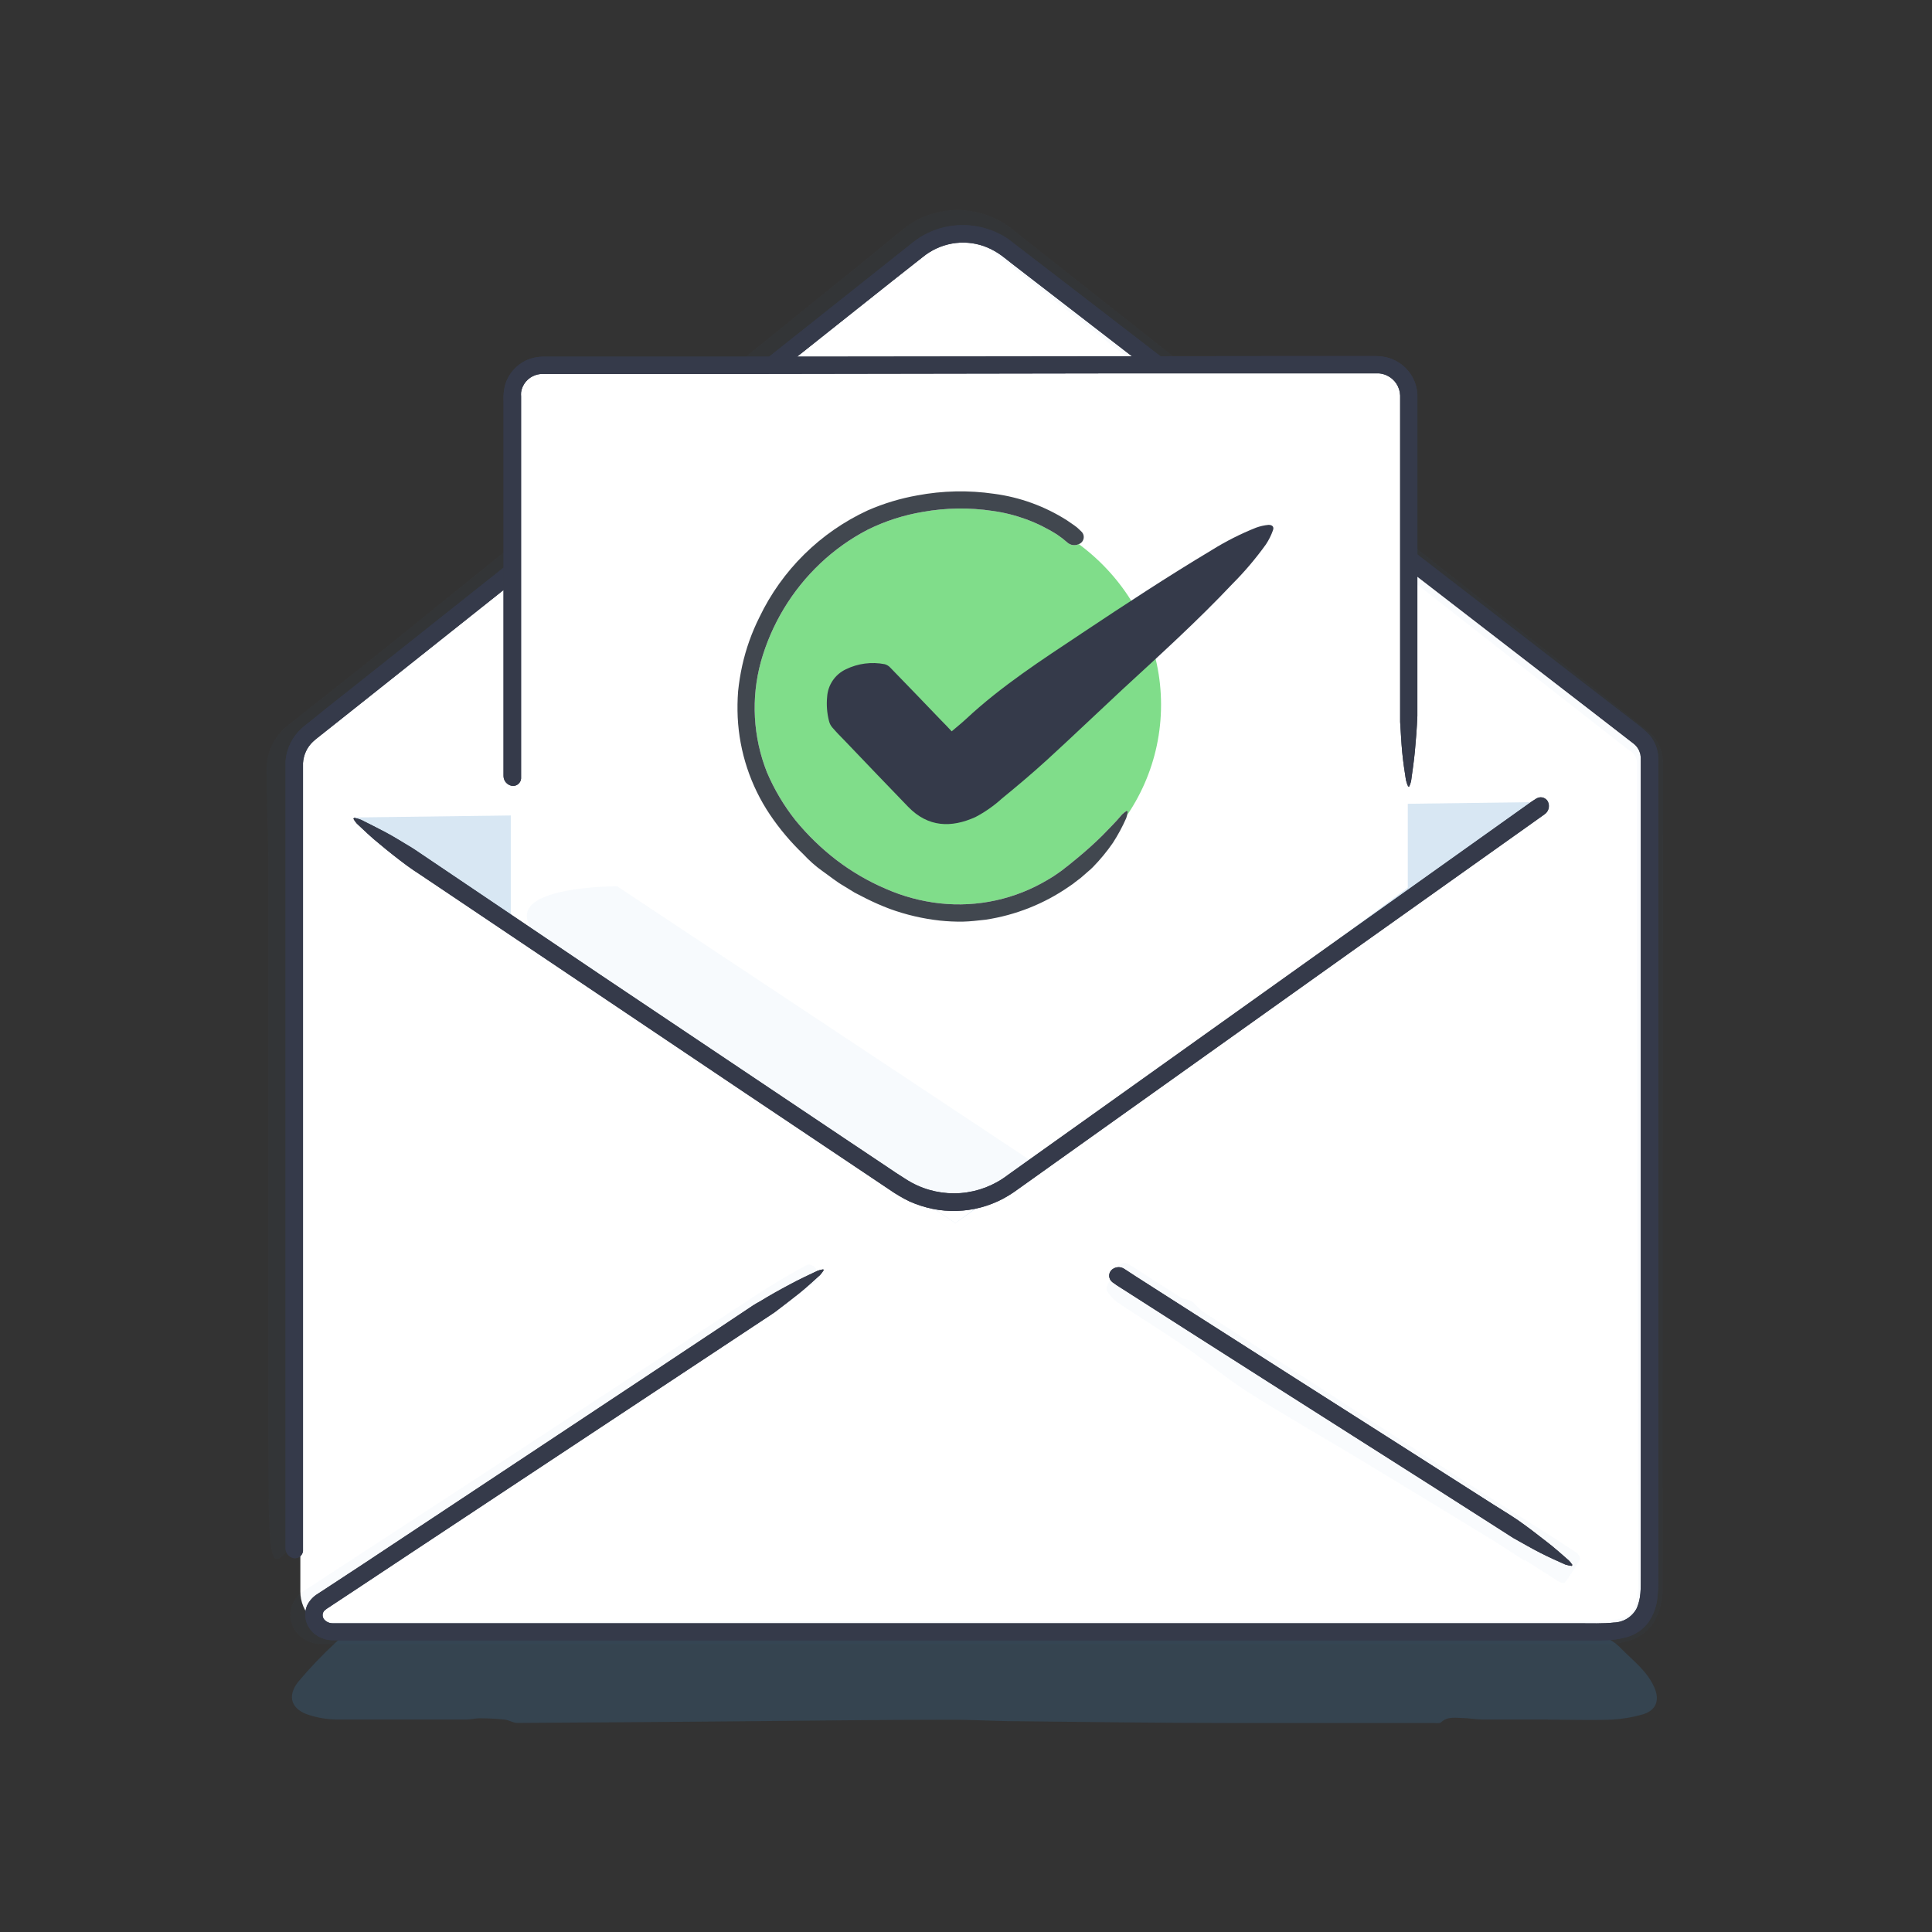 <svg width="240" height="240" viewBox="0 0 240 240" fill="none" xmlns="http://www.w3.org/2000/svg">
<rect x="0" y="0" width="240" height="240" fill="#333333" stroke="none"/>
<path d="M37.31 197.7V95C37.315 94.216 37.498 93.444 37.844 92.74C38.191 92.037 38.692 91.422 39.31 90.94L114.94 30.94C116.537 29.66 118.523 28.962 120.57 28.962C122.617 28.962 124.603 29.66 126.2 30.94L204.49 91.45C204.909 91.773 205.249 92.189 205.483 92.663C205.717 93.138 205.839 93.661 205.84 94.19V196.52C205.84 200.4 204.73 202.65 200.02 202.65L42.16 202.52C41.525 202.524 40.895 202.402 40.306 202.162C39.718 201.921 39.183 201.567 38.732 201.119C38.282 200.671 37.924 200.138 37.68 199.551C37.436 198.965 37.31 198.335 37.31 197.7V197.7Z" fill="white"/>
<g opacity="0.8">
<g opacity="0.2">
<path opacity="0.2" d="M54.58 190.1L44.41 196.73L39.32 200.05C39.227 200.087 39.143 200.145 39.076 200.22C39.008 200.294 38.959 200.383 38.931 200.479C38.903 200.576 38.897 200.677 38.914 200.776C38.932 200.875 38.971 200.969 39.03 201.05C39.155 201.215 39.33 201.335 39.53 201.39C39.662 201.435 39.8 201.459 39.94 201.46H40.66H64.94L161.2 201.31H185.26H197.26C198.26 201.31 199.31 201.31 200.13 201.26C200.886 201.225 201.622 201.001 202.27 200.61C203.27 200.01 203.54 198.28 203.5 196.36L203.41 148.23L203.35 110V100.47V94.65C203.339 94.453 203.292 94.26 203.21 94.08C203.125 93.896 203.01 93.727 202.87 93.58L202.62 93.36L202.1 93L187.1 81.26L127.1 34.26L124.81 32.45L123.67 31.55L123.15 31.17C123 31.049 122.84 30.941 122.67 30.85C121.677 30.248 120.555 29.892 119.397 29.81C118.239 29.729 117.078 29.924 116.01 30.38C115.665 30.542 115.331 30.726 115.01 30.93C114.84 31.03 114.7 31.14 114.54 31.25C114.38 31.36 114.17 31.54 113.99 31.68L109.45 35.33L91.28 49.87L54.88 79.07L45 87L40.07 91L37.7 92.93C37.145 93.43 36.761 94.091 36.6 94.82C36.521 95.228 36.494 95.645 36.52 96.06V119.8V170.46C36.52 176.7 36.35 182.97 36.19 189.13C36.192 190.349 35.999 191.561 35.62 192.72C33.54 195.09 33.34 193.81 33.34 179.16V108.1C33.34 105.92 33.28 103.73 33.22 101.55L33.15 98.27V96.64C33.117 96.024 33.117 95.406 33.15 94.79C33.276 93.691 33.664 92.638 34.28 91.72C34.583 91.263 34.939 90.844 35.34 90.47C35.53 90.29 35.77 90.1 35.92 89.98L36.39 89.61L40.18 86.61C42.71 84.61 45.24 82.61 47.73 80.61L86.85 49L106.42 33.18L111.31 29.18L111.92 28.69C112.12 28.53 112.33 28.36 112.6 28.17C113.1 27.785 113.635 27.451 114.2 27.17C115.88 26.359 117.741 25.991 119.603 26.104C121.466 26.216 123.269 26.803 124.84 27.81C125.1 27.98 125.35 28.17 125.6 28.35L126.23 28.84L127.46 29.84L129.93 31.78L169.46 63L189.22 78.57L199.1 86.36L204 90.26L204.62 90.75C204.923 90.984 205.201 91.249 205.45 91.54C205.94 92.143 206.282 92.852 206.45 93.61C206.542 93.986 206.589 94.373 206.59 94.76V97.12L206.52 197.9C206.462 199.237 206.059 200.536 205.35 201.67C204.922 202.293 204.367 202.818 203.72 203.21C203.127 203.564 202.483 203.824 201.81 203.98C201.205 204.118 200.589 204.205 199.97 204.24H199.08H40C39.379 204.252 38.764 204.119 38.203 203.851C37.642 203.584 37.152 203.19 36.77 202.7C36.362 202.171 36.118 201.533 36.068 200.867C36.019 200.2 36.165 199.534 36.49 198.95C36.655 198.662 36.857 198.396 37.09 198.16C37.21 198.04 37.34 197.94 37.47 197.83C37.576 197.747 37.686 197.67 37.8 197.6L38.71 197L42.34 194.63L49.59 189.9L64.11 180.42L93.11 161.42C95.456 159.84 97.887 158.388 100.39 157.07C101.55 157.2 101.64 158.07 101.53 159.07C101.53 159.21 98.22 161.47 96.38 162.67L54.54 190.05L54.58 190.1Z" fill="#3F88C5"/>
</g>
</g>
<path opacity="0.2" d="M44.07 101.55C45.07 102.55 118.68 151.94 118.68 151.94L192.33 99.62L44.07 101.55Z" fill="#3F88C5"/>
<path opacity="0.2" d="M192.33 213.6C189.59 213.6 186.86 213.6 184.13 213.6C183.31 213.6 182.49 213.43 181.67 213.42C180.85 213.41 179.81 213.19 179.02 213.95C178.84 214.12 178.4 214.04 178.08 214.04C169.66 214.04 161.25 214.04 152.83 214.04C144.1 214.04 135.37 213.91 126.64 213.82C123.74 213.82 120.83 213.62 117.93 213.63C109.16 213.63 100.4 213.76 91.63 213.83C82.51 213.91 73.383 213.977 64.25 214.03C63.73 214.03 63.25 213.67 62.67 213.61C61.67 213.5 60.61 213.46 59.59 213.45C59.05 213.45 58.52 213.6 57.99 213.6C52.56 213.6 47.13 213.6 41.7 213.6C40.593 213.575 39.496 213.393 38.44 213.06C36.25 212.41 35.6 210.79 37.01 208.96C38.48 207.208 40.059 205.551 41.74 204C42.132 203.617 42.605 203.328 43.125 203.155C43.645 202.982 44.197 202.929 44.74 203C48.15 203.2 51.57 203 54.99 203.07C63.97 203.13 72.97 203.203 81.99 203.29C88.45 203.35 94.91 203.45 101.38 203.5C113.63 203.58 125.89 203.68 138.14 203.7C144.82 203.7 151.5 203.57 158.14 203.5L177.53 203.28C183.75 203.21 189.96 203.28 196.17 203.01C198.23 202.93 199.86 203.22 201.34 204.74C202.82 206.26 204.6 207.56 205.5 209.6C206.23 211.25 205.72 212.52 203.96 213C202.723 213.346 201.452 213.554 200.17 213.62C197.55 213.71 194.92 213.62 192.3 213.62L192.33 213.6Z" fill="#3F88C5"/>
<path d="M101.87 158.39C101.02 159.16 100.17 159.94 99.28 160.66C98.39 161.38 97.28 162.21 96.28 162.98L95.99 163.18L64.7 183.88L51.27 192.77L44.56 197.22L41.2 199.44L40.78 199.72C40.659 199.789 40.546 199.87 40.44 199.96C40.301 200.053 40.193 200.185 40.13 200.34C40.075 200.487 40.063 200.645 40.093 200.799C40.123 200.952 40.194 201.095 40.3 201.21C40.434 201.353 40.597 201.467 40.778 201.542C40.959 201.618 41.154 201.655 41.35 201.65H71.52H145.31H196C197.52 201.65 199.16 201.71 200.47 201.56C201.063 201.546 201.642 201.372 202.145 201.057C202.648 200.742 203.058 200.297 203.33 199.77C203.582 199.169 203.734 198.53 203.78 197.88C203.84 197.19 203.83 196.46 203.83 195.68V186.4V112.94V94.58C203.846 94.279 203.826 93.977 203.77 93.68C203.706 93.43 203.605 93.191 203.47 92.97C203.332 92.747 203.156 92.551 202.95 92.39L202.06 91.7L198.43 88.89L191.16 83.28L162.08 60.83L133 38.38L125.73 32.77C125.13 32.31 124.5 31.77 123.97 31.44C123.41 31.078 122.809 30.782 122.18 30.56C120.914 30.127 119.557 30.023 118.24 30.26C116.915 30.504 115.674 31.078 114.63 31.93L111 34.79L103.81 40.5L46.34 86.18L40.27 91L39.51 91.6L39.14 91.9L38.86 92.15C38.5 92.492 38.209 92.899 38 93.35C37.795 93.805 37.673 94.292 37.64 94.79V192C37.64 192.22 37.64 192.43 37.64 192.65C37.627 192.81 37.576 192.964 37.491 193.1C37.405 193.236 37.289 193.35 37.151 193.431C37.012 193.513 36.856 193.56 36.696 193.568C36.536 193.577 36.376 193.546 36.23 193.48C35.996 193.379 35.798 193.209 35.662 192.993C35.526 192.777 35.459 192.525 35.47 192.27V95.62C35.47 95.3 35.47 94.99 35.47 94.57C35.587 93.001 36.303 91.536 37.47 90.48C37.77 90.2 38.03 90.01 38.28 89.81L39.04 89.21L40.53 88L43.59 85.58L113.59 29.97C115.258 28.711 117.281 28.011 119.37 27.97C121.462 27.922 123.517 28.527 125.25 29.7L134.17 36.56L151.88 50.2L187.25 77.51L195.92 84.21L200.25 87.55L202.42 89.22L203.5 90.06C203.908 90.371 204.299 90.705 204.67 91.06C205.511 91.902 205.988 93.04 206 94.23V113.39V157.19V195.51C206.025 196.468 205.991 197.426 205.9 198.38C205.8 199.473 205.433 200.524 204.83 201.44C204.152 202.394 203.162 203.081 202.03 203.38C201.053 203.647 200.043 203.775 199.03 203.76H160.71H72.96H41.42C40.755 203.764 40.1 203.595 39.52 203.27C38.897 202.909 38.409 202.354 38.13 201.69C37.849 200.98 37.849 200.19 38.13 199.48C38.418 198.867 38.881 198.352 39.46 198L40.61 197.25L45.18 194.25L81.76 170L89.76 164.69L92.76 162.69C93.28 162.33 93.81 161.98 94.36 161.69C95.61 160.92 96.91 160.2 98.21 159.51C99.3 158.92 100.42 158.4 101.54 157.87C101.759 157.784 101.987 157.723 102.22 157.69L102.31 157.81C102.18 158.015 102.032 158.209 101.87 158.39Z" fill="#353A4A"/>
<path d="M102.37 157.71C102.225 157.952 102.058 158.18 101.87 158.39C101.02 159.16 100.17 159.94 99.28 160.66C98.39 161.38 97.28 162.21 96.28 162.98L95.99 163.18L64.7 183.88L51.27 192.77L44.56 197.22L41.2 199.44L40.78 199.72C40.659 199.789 40.546 199.87 40.44 199.96C40.301 200.053 40.193 200.185 40.13 200.34C40.075 200.487 40.063 200.645 40.093 200.799C40.123 200.952 40.194 201.095 40.3 201.21C40.434 201.353 40.597 201.467 40.778 201.542C40.959 201.618 41.154 201.655 41.35 201.65H71.52H145.31H196C197.52 201.65 199.16 201.71 200.47 201.56C201.063 201.546 201.642 201.372 202.145 201.057C202.648 200.742 203.058 200.297 203.33 199.77C203.582 199.169 203.734 198.53 203.78 197.88C203.84 197.19 203.83 196.46 203.83 195.68V186.4V112.94V94.58C203.846 94.279 203.826 93.977 203.77 93.68C203.706 93.43 203.605 93.191 203.47 92.97C203.332 92.747 203.156 92.551 202.95 92.39L202.06 91.7L198.43 88.89L191.16 83.28L162.08 60.83L133 38.38L125.73 32.77C125.13 32.31 124.5 31.77 123.97 31.44C123.41 31.078 122.809 30.782 122.18 30.56C120.914 30.127 119.557 30.023 118.24 30.26C116.915 30.504 115.674 31.078 114.63 31.93L111 34.79L103.81 40.5L46.34 86.18L40.27 91L39.51 91.6L39.14 91.9L38.86 92.15C38.5 92.492 38.209 92.899 38 93.35C37.795 93.805 37.673 94.292 37.64 94.79V192C37.64 192.22 37.64 192.43 37.64 192.65C37.627 192.81 37.576 192.964 37.491 193.1C37.405 193.236 37.289 193.35 37.151 193.431C37.012 193.513 36.856 193.56 36.696 193.568C36.536 193.577 36.376 193.546 36.23 193.48C35.996 193.379 35.798 193.209 35.662 192.993C35.526 192.777 35.459 192.525 35.47 192.27V95.62C35.47 95.3 35.47 94.99 35.47 94.57C35.587 93.001 36.303 91.536 37.47 90.48C37.77 90.2 38.03 90.01 38.28 89.81L39.04 89.21L40.53 88L43.59 85.58L113.59 29.97C115.258 28.711 117.281 28.011 119.37 27.97C121.462 27.922 123.517 28.527 125.25 29.7L134.17 36.56L151.88 50.2L187.25 77.51L195.92 84.21L200.25 87.55L202.42 89.22L203.5 90.06C203.908 90.371 204.299 90.705 204.67 91.06C205.511 91.902 205.988 93.04 206 94.23V113.39V157.19V195.51C206.025 196.468 205.991 197.426 205.9 198.38C205.8 199.473 205.433 200.524 204.83 201.44C204.152 202.394 203.162 203.081 202.03 203.38C201.053 203.647 200.043 203.775 199.03 203.76H160.71H72.96H41.42C40.755 203.764 40.1 203.595 39.52 203.27C38.897 202.909 38.409 202.354 38.13 201.69C37.849 200.98 37.849 200.19 38.13 199.48C38.418 198.867 38.881 198.352 39.46 198L40.61 197.25L45.18 194.25L81.76 170L89.76 164.69L92.76 162.69C93.28 162.33 93.81 161.98 94.36 161.69C95.61 160.92 96.91 160.2 98.21 159.51C99.3 158.92 100.42 158.4 101.54 157.87C101.759 157.784 101.987 157.723 102.22 157.69L102.37 157.71Z" fill="#353A4A"/>
<g opacity="0.8">
<g opacity="0.2">
<path opacity="0.2" d="M189.37 193.87C187.98 192.98 186.62 192.06 185.21 191.2C179.64 187.8 174.06 184.39 168.47 181.02C164.04 178.35 159.53 175.8 155.16 173.02C152.48 171.33 150.05 169.26 147.44 167.47C144.6 165.47 141.68 163.72 138.82 161.8C138.297 161.4 137.848 160.913 137.49 160.36C137.431 160.044 137.488 159.718 137.65 159.44C139.14 156.68 139.41 156.5 140.65 157.31C142.65 158.61 144.7 159.93 146.74 161.21C147.12 161.44 147.67 161.4 148.04 161.66C148.58 162.03 148.96 162.66 149.51 162.99C160.957 170.43 172.42 177.857 183.9 185.27C187.9 187.82 191.9 190.27 195.8 192.85C196.06 193.01 196.38 193.5 196.26 193.74C195.7 194.731 195.079 195.686 194.4 196.6C194.31 196.73 193.88 196.6 193.7 196.51C192.26 195.62 190.84 194.69 189.41 193.77L189.37 193.87Z" fill="#3F88C5"/>
</g>
</g>
<path d="M194.44 194.35C193.39 193.88 192.34 193.41 191.32 192.89C190.3 192.37 189.09 191.67 187.98 191.05L187.68 190.86L185.18 189.26L178.29 184.86L168 178.32L157.76 171.81L147.53 165.29L139.92 160.42L138.71 159.65L138.18 159.27C138.052 159.172 137.949 159.045 137.88 158.899C137.812 158.753 137.78 158.593 137.787 158.432C137.794 158.271 137.839 158.114 137.92 157.974C138.001 157.834 138.114 157.716 138.25 157.63C138.46 157.489 138.707 157.413 138.96 157.413C139.213 157.413 139.46 157.489 139.67 157.63L141.11 158.57L148.6 163.36L161.04 171.3L173.24 179.07L185.45 186.86C186.26 187.38 187.45 188.09 188.5 188.8C189.71 189.64 190.88 190.54 192.04 191.45C193.04 192.21 193.95 193.03 194.88 193.84C195.046 194.007 195.193 194.192 195.32 194.39L195.25 194.52C194.975 194.489 194.704 194.432 194.44 194.35V194.35Z" fill="#353A4A"/>
<path d="M195.27 194.53C194.988 194.497 194.71 194.437 194.44 194.35C193.39 193.88 192.34 193.41 191.32 192.89C190.3 192.37 189.09 191.67 187.98 191.05L187.68 190.86L185.18 189.26L178.29 184.86L168 178.32L157.76 171.81L147.53 165.29L139.92 160.42L138.71 159.65L138.18 159.27C138.052 159.172 137.949 159.045 137.88 158.899C137.812 158.753 137.78 158.593 137.787 158.432C137.794 158.271 137.839 158.114 137.92 157.974C138.001 157.834 138.114 157.716 138.25 157.63C138.46 157.489 138.707 157.413 138.96 157.413C139.213 157.413 139.46 157.489 139.67 157.63L141.11 158.57L148.6 163.36L161.04 171.3L173.24 179.07L185.45 186.86C186.26 187.38 187.45 188.09 188.5 188.8C189.71 189.64 190.88 190.54 192.04 191.45C193.04 192.21 193.95 193.03 194.88 193.84C195.046 194.007 195.193 194.192 195.32 194.39L195.27 194.53Z" fill="#353A4A"/>
<path d="M118.68 151.94L63.45 114.15V49.23C63.45 48.201 63.859 47.214 64.586 46.486C65.314 45.759 66.301 45.35 67.33 45.35H171C172.029 45.35 173.016 45.759 173.744 46.486C174.471 47.214 174.88 48.201 174.88 49.23V110.28" fill="white"/>
<path d="M174.65 96.89C174.47 95.75 174.3 94.62 174.19 93.47C174.08 92.32 174.01 90.94 173.93 89.67C173.93 89.55 173.93 89.43 173.93 89.31V56.13V49.13C173.913 48.606 173.752 48.098 173.465 47.66C173.177 47.222 172.774 46.873 172.3 46.65C171.986 46.5 171.647 46.408 171.3 46.38H161.53H139L94.14 46.45H71.71H67.51C67.17 46.44 66.832 46.491 66.51 46.6C66.046 46.757 65.634 47.039 65.32 47.414C65.006 47.79 64.802 48.245 64.73 48.73C64.718 48.903 64.718 49.077 64.73 49.25V50V61.21V96.06C64.73 96.28 64.73 96.5 64.73 96.71C64.717 96.87 64.666 97.024 64.581 97.16C64.496 97.296 64.379 97.41 64.241 97.491C64.102 97.573 63.947 97.62 63.786 97.628C63.626 97.636 63.466 97.606 63.32 97.54C63.085 97.442 62.885 97.275 62.747 97.061C62.609 96.846 62.541 96.595 62.55 96.34C62.55 84.807 62.55 73.277 62.55 61.75V49.84C62.514 49.168 62.578 48.494 62.74 47.84C62.942 47.149 63.293 46.511 63.768 45.97C64.243 45.429 64.831 44.999 65.49 44.71C66.145 44.435 66.849 44.296 67.56 44.3H76H103.3L156.79 44.24H170.18H171C171.359 44.241 171.718 44.278 172.07 44.35C172.793 44.503 173.476 44.81 174.07 45.25C174.653 45.685 175.135 46.243 175.48 46.884C175.825 47.525 176.027 48.233 176.07 48.96V55.72V82.52V87.03C176.07 87.66 176.07 88.3 176.07 88.94C176.01 90.41 175.9 91.88 175.76 93.35C175.64 94.58 175.46 95.81 175.29 97.03C175.236 97.264 175.159 97.492 175.06 97.71H174.91C174.796 97.446 174.708 97.171 174.65 96.89V96.89Z" fill="#353A4A"/>
<path d="M174.94 97.68C174.817 97.427 174.72 97.162 174.65 96.89C174.47 95.75 174.3 94.62 174.19 93.47C174.08 92.32 174.01 90.94 173.93 89.67C173.93 89.55 173.93 89.43 173.93 89.31V56.13V49.13C173.913 48.606 173.752 48.098 173.465 47.66C173.177 47.222 172.774 46.873 172.3 46.65C171.986 46.5 171.647 46.408 171.3 46.38H161.53H139L94.14 46.45H71.71H67.51C67.17 46.44 66.832 46.491 66.51 46.6C66.046 46.757 65.634 47.039 65.32 47.414C65.006 47.79 64.802 48.245 64.73 48.73C64.718 48.903 64.718 49.077 64.73 49.25V50V61.21V96.06C64.73 96.28 64.73 96.5 64.73 96.71C64.717 96.87 64.666 97.024 64.581 97.16C64.496 97.296 64.379 97.41 64.241 97.491C64.102 97.573 63.947 97.62 63.786 97.628C63.626 97.636 63.466 97.606 63.32 97.54C63.085 97.442 62.885 97.275 62.747 97.061C62.609 96.846 62.541 96.595 62.55 96.34C62.55 84.807 62.55 73.277 62.55 61.75V49.84C62.514 49.168 62.578 48.494 62.74 47.84C62.942 47.149 63.293 46.511 63.768 45.97C64.243 45.429 64.831 44.999 65.49 44.71C66.145 44.435 66.849 44.296 67.56 44.3H76H103.3L156.79 44.24H170.18H171C171.359 44.241 171.718 44.278 172.07 44.35C172.793 44.503 173.476 44.81 174.07 45.25C174.653 45.685 175.135 46.243 175.48 46.884C175.825 47.525 176.027 48.233 176.07 48.96V55.72V82.52V87.03C176.07 87.66 176.07 88.3 176.07 88.94C176.01 90.41 175.9 91.88 175.76 93.35C175.64 94.58 175.46 95.81 175.29 97.03C175.236 97.264 175.159 97.492 175.06 97.71L174.94 97.68Z" fill="#353A4A"/>
<g opacity="0.2">
<path opacity="0.2" fill-rule="evenodd" clip-rule="evenodd" d="M128.42 144.43L76.67 110.1C76.67 110.1 56.19 109.99 70.55 119.24C76 122.8 110.7 145.29 116.11 149C116.27 149.58 123.75 148.88 125.26 147.4L128.42 144.43Z" fill="#3F88C5"/>
</g>
<path d="M44.85 101.83C45.85 102.33 46.85 102.83 47.91 103.39C48.97 103.95 50.1 104.67 51.19 105.32L51.49 105.51L74.65 121.13L105.58 141.86L109.43 144.43L111.35 145.72L112.35 146.36C112.66 146.56 112.94 146.74 113.26 146.91C115.128 147.924 117.25 148.374 119.369 148.208C121.488 148.041 123.513 147.264 125.2 145.97L128.97 143.28L136.52 137.9L166.69 116.38L190.35 99.53L190.9 99.18C191.038 99.099 191.193 99.052 191.353 99.043C191.513 99.034 191.673 99.063 191.819 99.129C191.965 99.195 192.093 99.294 192.192 99.42C192.292 99.545 192.359 99.693 192.39 99.85C192.446 100.098 192.426 100.357 192.331 100.593C192.236 100.829 192.072 101.03 191.86 101.17L190.46 102.17L168.3 117.91L131.56 144.09L127.06 147.3C126.68 147.57 126.33 147.83 125.92 148.11C125.51 148.39 125.08 148.65 124.64 148.89C123.754 149.36 122.818 149.729 121.85 149.99C119.89 150.509 117.837 150.571 115.85 150.17C114.867 149.964 113.909 149.655 112.99 149.25C112.109 148.821 111.263 148.323 110.46 147.76L92.1 135.46L55.34 110.76L52.15 108.62C51.62 108.28 51.09 107.92 50.57 107.54C49.39 106.67 48.23 105.75 47.1 104.8C46.1 104 45.25 103.17 44.32 102.3C44.157 102.117 44.016 101.916 43.9 101.7L44 101.59C44.289 101.646 44.574 101.727 44.85 101.83V101.83Z" fill="#353A4A"/>
<path d="M44 101.59C44.279 101.648 44.554 101.728 44.82 101.83C45.82 102.33 46.82 102.83 47.88 103.39C48.94 103.95 50.07 104.67 51.16 105.32L51.46 105.51L74.62 121.13L105.55 141.86L109.4 144.43L111.32 145.72L112.32 146.36C112.63 146.56 112.91 146.74 113.23 146.91C115.098 147.924 117.22 148.374 119.339 148.208C121.458 148.041 123.483 147.264 125.17 145.97L128.94 143.28L136.49 137.9L166.66 116.38L190.32 99.53L190.87 99.18C191.008 99.099 191.163 99.052 191.323 99.043C191.483 99.034 191.643 99.063 191.789 99.129C191.935 99.195 192.063 99.294 192.162 99.42C192.262 99.545 192.329 99.693 192.36 99.85C192.416 100.098 192.396 100.357 192.301 100.593C192.206 100.829 192.042 101.03 191.83 101.17L190.43 102.17L168.3 117.91L131.56 144.09L127.06 147.3C126.68 147.57 126.33 147.83 125.92 148.11C125.51 148.39 125.08 148.65 124.64 148.89C123.754 149.36 122.818 149.729 121.85 149.99C119.89 150.509 117.837 150.571 115.85 150.17C114.867 149.964 113.909 149.655 112.99 149.25C112.109 148.821 111.263 148.323 110.46 147.76L92.1 135.46L55.34 110.76L52.15 108.62C51.62 108.28 51.09 107.92 50.57 107.54C49.39 106.67 48.23 105.75 47.1 104.8C46.1 104 45.25 103.17 44.32 102.3C44.157 102.117 44.016 101.916 43.9 101.7L44 101.59Z" fill="#353A4A"/>
<path d="M118.24 112.66C132.594 112.66 144.23 101.418 144.23 87.55C144.23 73.682 132.594 62.44 118.24 62.44C103.886 62.44 92.25 73.682 92.25 87.55C92.25 101.418 103.886 112.66 118.24 112.66Z" fill="#80DD8A"/>
<path d="M139.91 101.62C139.438 102.688 138.883 103.718 138.25 104.7C137.512 105.768 136.686 106.771 135.78 107.7L135.51 107.96C135.1 108.33 134.68 108.69 134.26 109.05L133.6 109.55L133.27 109.81L133.08 109.94L132.79 110.14C129.693 112.285 126.145 113.691 122.42 114.25C121.48 114.35 120.54 114.47 119.6 114.49C118.655 114.502 117.71 114.458 116.77 114.36C114.635 114.127 112.537 113.636 110.52 112.9C109.518 112.521 108.537 112.091 107.58 111.61L106.16 110.88L104.79 110.04C103.87 109.51 103.04 108.82 102.17 108.21C101.3 107.6 100.5 106.87 99.77 106.09C98.222 104.61 96.837 102.967 95.64 101.19C93.232 97.599 91.849 93.419 91.64 89.1C91.592 88.023 91.608 86.945 91.69 85.87C91.8 84.801 91.97 83.74 92.2 82.69C92.661 80.61 93.376 78.595 94.33 76.69C97.134 70.826 101.898 66.125 107.8 63.4C109.769 62.54 111.834 61.915 113.95 61.54C117.094 60.948 120.314 60.88 123.48 61.34C126.7 61.764 129.789 62.887 132.53 64.63C132.95 64.93 133.39 65.2 133.79 65.52C133.97 65.67 134.13 65.84 134.3 66C134.425 66.107 134.52 66.246 134.575 66.401C134.629 66.557 134.642 66.724 134.612 66.887C134.581 67.049 134.509 67.2 134.401 67.325C134.294 67.45 134.156 67.545 134 67.6C133.775 67.706 133.524 67.744 133.277 67.71C133.03 67.677 132.799 67.572 132.61 67.41C132.203 67.048 131.772 66.714 131.32 66.41C128.895 64.868 126.167 63.865 123.32 63.47C120.44 63.035 117.507 63.075 114.64 63.59C112.268 63.985 109.967 64.727 107.81 65.79C105.649 66.909 103.657 68.326 101.89 70C98.377 73.327 95.831 77.543 94.52 82.2C93.276 86.737 93.54 91.555 95.27 95.93C96.185 98.081 97.386 100.099 98.84 101.93C100.338 103.754 102.039 105.402 103.91 106.84C105.789 108.273 107.838 109.469 110.01 110.4C112.157 111.348 114.437 111.962 116.77 112.22C121.438 112.728 126.144 111.696 130.17 109.28C130.615 109.028 131.046 108.751 131.46 108.45C131.766 108.247 132.059 108.026 132.34 107.79C132.83 107.43 133.28 107.03 133.76 106.65C134.84 105.76 135.9 104.82 136.92 103.81C137.75 102.95 138.62 102.1 139.4 101.16C139.574 100.998 139.761 100.85 139.96 100.72L140.09 100.8C140.056 101.078 139.996 101.353 139.91 101.62Z" fill="white"/>
<path d="M140.09 100.8C140.056 101.078 139.996 101.353 139.91 101.62C139.438 102.688 138.883 103.718 138.25 104.7C137.512 105.768 136.686 106.771 135.78 107.7L135.51 107.96C135.1 108.33 134.68 108.69 134.26 109.05L133.6 109.55L133.27 109.81L133.08 109.94L132.79 110.14C129.693 112.285 126.145 113.691 122.42 114.25C121.48 114.35 120.54 114.47 119.6 114.49C118.655 114.502 117.71 114.458 116.77 114.36C114.635 114.127 112.537 113.636 110.52 112.9C109.518 112.521 108.537 112.091 107.58 111.61L106.16 110.88L104.79 110.04C103.87 109.51 103.04 108.82 102.17 108.21C101.3 107.6 100.5 106.87 99.77 106.09C98.222 104.61 96.837 102.967 95.64 101.19C93.232 97.599 91.849 93.419 91.64 89.1C91.592 88.023 91.608 86.945 91.69 85.87C91.8 84.801 91.97 83.74 92.2 82.69C92.661 80.61 93.376 78.595 94.33 76.69C97.134 70.826 101.898 66.125 107.8 63.4C109.769 62.54 111.834 61.915 113.95 61.54C117.094 60.948 120.314 60.88 123.48 61.34C126.7 61.764 129.789 62.887 132.53 64.63C132.95 64.93 133.39 65.2 133.79 65.52C133.97 65.67 134.13 65.84 134.3 66C134.425 66.107 134.52 66.246 134.575 66.401C134.629 66.557 134.642 66.724 134.612 66.887C134.581 67.049 134.509 67.2 134.401 67.325C134.294 67.45 134.156 67.545 134 67.6C133.775 67.706 133.524 67.744 133.277 67.71C133.03 67.677 132.799 67.572 132.61 67.41C132.203 67.048 131.772 66.714 131.32 66.41C128.895 64.868 126.167 63.865 123.32 63.47C120.44 63.035 117.507 63.075 114.64 63.59C112.268 63.985 109.967 64.727 107.81 65.79C105.649 66.909 103.657 68.326 101.89 70C98.377 73.327 95.831 77.543 94.52 82.2C93.276 86.737 93.54 91.555 95.27 95.93C96.185 98.081 97.386 100.099 98.84 101.93C100.338 103.754 102.039 105.402 103.91 106.84C105.789 108.273 107.838 109.469 110.01 110.4C112.157 111.348 114.437 111.962 116.77 112.22C121.438 112.728 126.144 111.696 130.17 109.28C130.615 109.028 131.046 108.751 131.46 108.45C131.766 108.247 132.059 108.026 132.34 107.79C132.83 107.43 133.28 107.03 133.76 106.65C134.84 105.76 135.9 104.82 136.92 103.81C137.75 102.95 138.62 102.1 139.4 101.16C139.574 100.998 139.761 100.85 139.96 100.72L140.09 100.8Z" fill="#41474F"/>
<path d="M118.22 90.85C118.84 90.32 119.43 89.85 119.98 89.34C124.39 85.22 129.44 81.96 134.44 78.63C139.73 75.11 145.02 71.63 150.5 68.35C152.256 67.253 154.107 66.316 156.03 65.55C156.53 65.368 157.051 65.25 157.58 65.2C158.05 65.2 158.3 65.44 158.13 65.88C157.914 66.489 157.625 67.07 157.27 67.61C156.015 69.36 154.621 71.005 153.1 72.53C148.76 77.13 144.1 81.35 139.43 85.65C136.3 88.56 133.21 91.52 130.06 94.4C128.25 96.05 126.38 97.63 124.48 99.18C123.48 100.091 122.367 100.87 121.17 101.5C118.17 102.85 115.3 102.79 112.81 100.22C110.32 97.65 107.59 94.79 104.99 92.07C104.45 91.52 103.91 90.97 103.41 90.39C103.199 90.154 103.052 89.868 102.98 89.56C102.731 88.581 102.653 87.566 102.75 86.56C102.797 85.834 103.038 85.133 103.448 84.532C103.858 83.93 104.421 83.45 105.08 83.14C106.579 82.41 108.274 82.189 109.91 82.51C110.181 82.586 110.424 82.739 110.61 82.95C112.71 85.11 114.807 87.283 116.9 89.47C117.34 89.9 117.76 90.36 118.22 90.85Z" fill="#353A4A"/>
</svg>